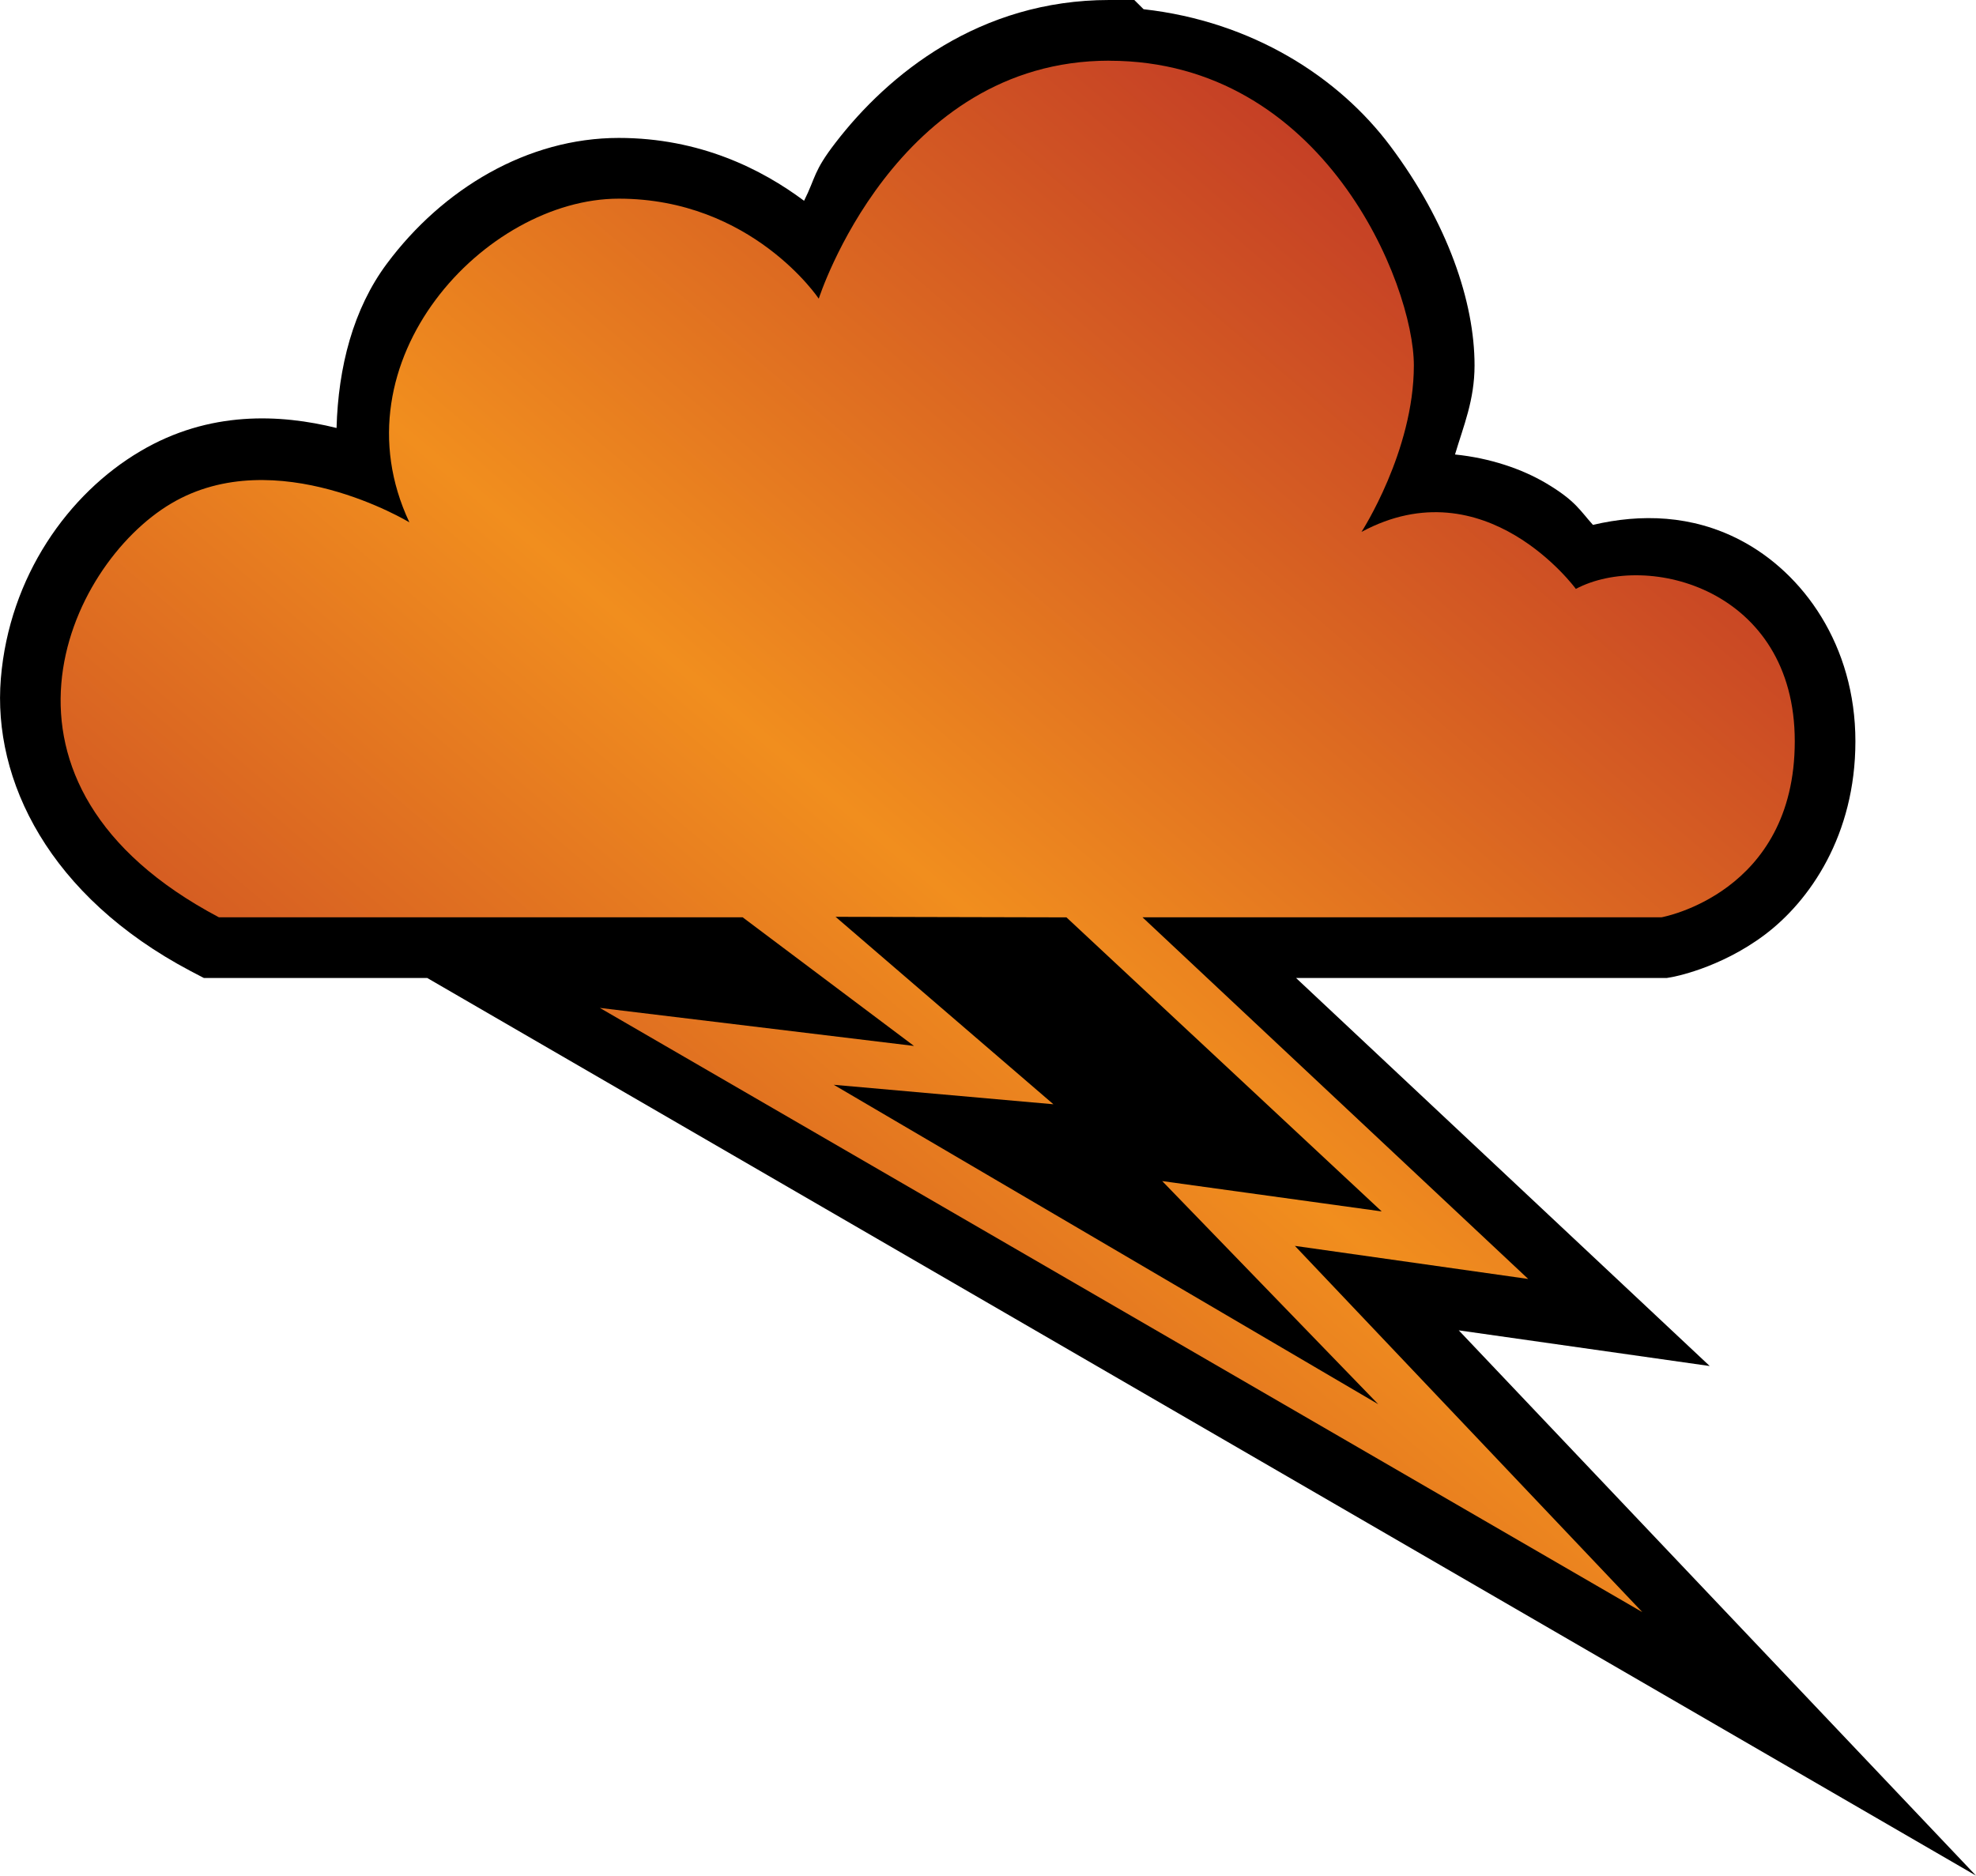 <?xml version="1.0" encoding="UTF-8" standalone="no"?>
<svg
   version="1.1"
   width="32.557"
   height="30.911"
   viewBox="0 0 32.557 30.911"
   id="svg4"
   xmlns="http://www.w3.org/2000/svg"
   xmlns:svg="http://www.w3.org/2000/svg">
  <defs>
    <!-- This is the gradient that will actually be used on
     the cards. The colors themselves will be provided by the
     template, but the x values, y values, and offsets will be
     used from the SVG. -->
    <linearGradient id="rarity" x1="0" y1="1" x2="1" y2="0">
      <stop offset="0" style="stop-color:rgb(192,55,38);stop-opacity:1" id="stop2" />
      <stop offset="0.125" style="stop-color:rgb(192,55,38);stop-opacity:1" id="stop4" />
      <stop offset="0.5" style="stop-color:rgb(241,142,30);stop-opacity:1" id="stop6" />
      <stop offset="0.875" style="stop-color:rgb(192,55,38);stop-opacity:1" id="stop8" />
      <stop offset="1" style="stop-color:rgb(192,55,38);stop-opacity:1" id="stop10" />
    </linearGradient>
    <!-- These gradients are here so that you can visualize
     what the set symbol would like like in that rarity. The
     only gradient that matters in the end is the "rarity"
     gradient. -->
    <linearGradient id="mythic" x1="0" y1="1" x2="1" y2="0">
      <stop offset="0" style="stop-color:rgb(192,55,38);stop-opacity:1"/>
      <stop offset="0.125" style="stop-color:rgb(192,55,38);stop-opacity:1"/>
      <stop offset="0.5" style="stop-color:rgb(241,142,30);stop-opacity:1"/>
      <stop offset="0.875" style="stop-color:rgb(192,55,38);stop-opacity:1"/>
      <stop offset="1" style="stop-color:rgb(192,55,38);stop-opacity:1"/>
    </linearGradient>
    <linearGradient id="rare" x1="0" y1="1" x2="1" y2="0">
      <stop offset="0" style="stop-color:rgb(146,116,67);stop-opacity:1"/>
      <stop offset="0.125" style="stop-color:rgb(146,116,67);stop-opacity:1"/>
      <stop offset="0.5" style="stop-color:rgb(211,178,108);stop-opacity:1"/>
      <stop offset="0.875" style="stop-color:rgb(146,116,67);stop-opacity:1"/>
      <stop offset="1" style="stop-color:rgb(146,116,67);stop-opacity:1"/>
    </linearGradient>
    <linearGradient id="special" x1="0" y1="1" x2="1" y2="0">
      <stop offset="0" style="stop-color:rgb(76, 56, 106);stop-opacity:1"/>
      <stop offset="0.125" style="stop-color:rgb(76, 56, 106);stop-opacity:1"/>
      <stop offset="0.5" style="stop-color:rgb(201, 173, 221);stop-opacity:1"/>
      <stop offset="0.875" style="stop-color:rgb(76, 56, 106);stop-opacity:1"/>
      <stop offset="1" style="stop-color:rgb(76, 56, 106);stop-opacity:1"/>
    </linearGradient>
    <linearGradient id="uncommon" x1="0" y1="1" x2="1" y2="0">
      <stop offset="0" style="stop-color:rgb(98,110,119);stop-opacity:1"/>
      <stop offset="0.125" style="stop-color:rgb(98,110,119);stop-opacity:1"/>
      <stop offset="0.5" style="stop-color:rgb(196,222,238);stop-opacity:1"/>
      <stop offset="0.875" style="stop-color:rgb(98,110,119);stop-opacity:1"/>
      <stop offset="1" style="stop-color:rgb(98,110,119);stop-opacity:1"/>
    </linearGradient>
    <linearGradient id="common" x1="0" y1="1" x2="1" y2="0">
      <stop offset="0" style="stop-color:rgb(0,0,0);stop-opacity:1"/>
    </linearGradient>
    <linearGradient
            id="rarity-outline" x1="0" y1="1" x2="0" y2="1">
      <stop offset="0" style="stop-color:rgb(0,0,0);stop-opacity:1"/>
    </linearGradient>
  </defs>
  <path fill="url(#rarity-outline)" d="M 18.275 0 C 16.14 0 14.635 1.222 13.766 2.352 C 13.398 2.829 13.445 2.915 13.248 3.309 C 12.554 2.79 11.532 2.273 10.195 2.273 C 8.692 2.273 7.294 3.11 6.375 4.344 C 5.818 5.091 5.573 6.05 5.545 7.053 C 4.621 6.824 3.449 6.763 2.312 7.436 C 1.125 8.136 0.153 9.5 0.014 11.182 C -0.125 12.863 0.813 14.773 3.139 16.002 L 3.359 16.117 L 7.039 16.117 L 32.557 30.91 L 24.035 21.924 L 28.17 22.512 L 21.354 16.117 L 27.463 16.117 L 27.549 16.102 C 27.549 16.102 28.328 15.966 29.072 15.408 C 29.817 14.85 30.57 13.764 30.57 12.217 C 30.57 10.638 29.712 9.44 28.668 8.898 C 27.876 8.487 27.037 8.464 26.246 8.65 C 26.03 8.412 25.963 8.254 25.473 7.963 C 25.078 7.729 24.551 7.548 23.973 7.49 C 24.112 7.021 24.295 6.596 24.295 6.021 C 24.295 4.98 23.855 3.674 22.908 2.408 C 22.059 1.273 20.636 0.353 18.842 0.152 L 18.689 0 L 18.275 0 z " />
  <path fill="url(#rarity)" d="m 18.276,1.001 c 3.529,0 5.019,3.677 5.019,5.021 0,1.412 -0.863,2.744 -0.863,2.744 2.042,-1.099 3.532,0.939 3.532,0.939 1.175,-0.623 3.607,0 3.607,2.511 0,2.511 -2.196,2.901 -2.196,2.901 h -8.551 l 6.355,5.96 -3.844,-0.545 5.725,6.036 -17.177,-9.958 5.176,0.627 -2.823,-2.12 H 3.607 c -4.155,-2.196 -2.508,-5.804 -0.784,-6.821 1.726,-1.021 3.922,0.312 3.922,0.312 -1.254,-2.665 1.255,-5.334 3.45,-5.334 2.195,0 3.295,1.648 3.295,1.648 0,0 1.254,-3.922 4.785,-3.922 z m -4.509,14.108 3.589,3.089 -3.619,-0.321 8.971,5.264 -3.559,-3.677 3.616,0.5 -5.194,-4.846 z"/>
</svg>
